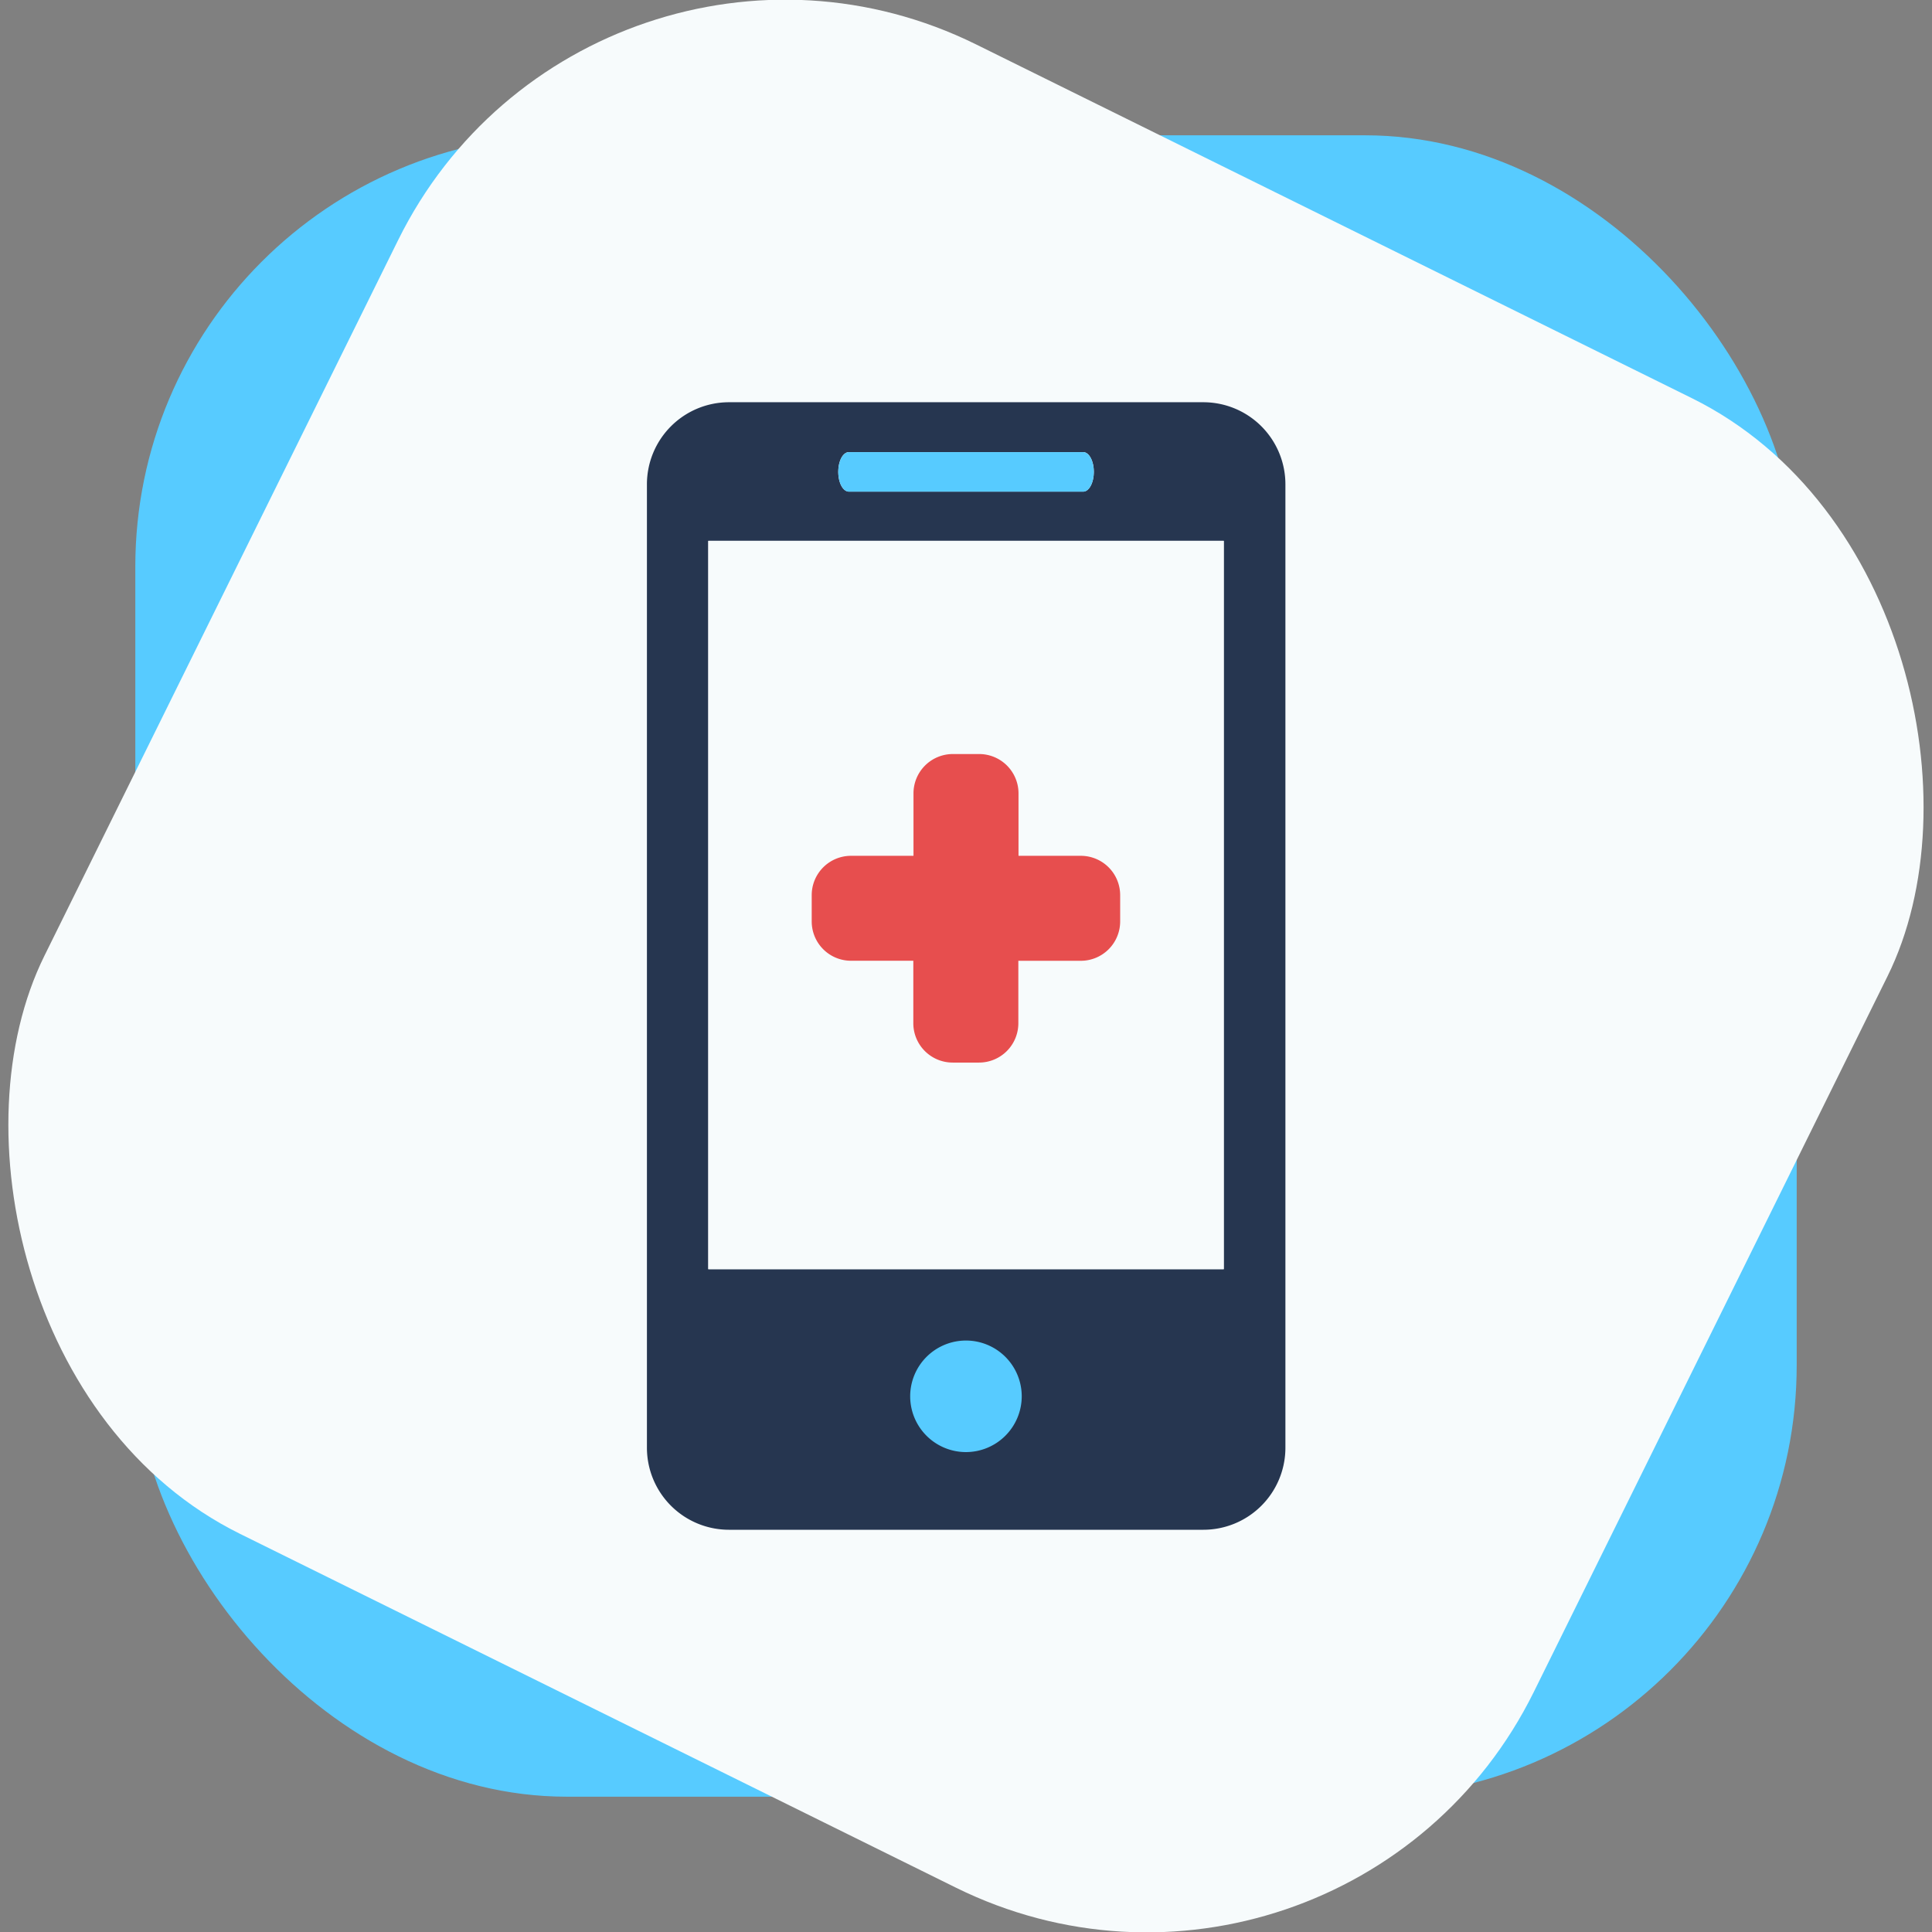 <svg xmlns="http://www.w3.org/2000/svg" viewBox="0 0 456.92 456.92"><rect x="0" y="0" width="456.92" height="456.92" fill="#808080" stroke="none"/><defs><style>.cls-1{fill:#57cbff;}.cls-2{fill:#f7fbfc;}.cls-3{fill:#263650;}.cls-4{fill:#e74e4e;}</style></defs><title>newinconlahtzan</title><g id="Layer_2" data-name="Layer 2"><g id="Isolation_Mode" data-name="Isolation Mode"><rect class="cls-1" x="32" y="32" width="392.92" height="392.92" rx="102.05" ry="102.05"/><rect class="cls-2" x="32" y="32" width="392.92" height="392.92" rx="102.05" ry="102.05" transform="translate(332.04 534.5) rotate(-153.7)"/><path class="cls-3" d="M284.56,95.13H172.37A19.41,19.41,0,0,0,153,114.56V342.38a19.4,19.4,0,0,0,19.41,19.41H284.56A19.4,19.4,0,0,0,304,342.38V114.56a19.41,19.41,0,0,0-19.4-19.43Zm-83.78,11.79h55.39c1.4,0,2.52,2.09,2.52,4.67s-1.12,4.68-2.52,4.68H200.78c-1.42,0-2.53-2.1-2.53-4.68s1.11-4.67,2.53-4.67Zm27.7,235.69a12.39,12.39,0,1,1,12.35-12.4,12.41,12.41,0,0,1-12.35,12.4Zm60.94-42.45H167.51V127.91H289.42Zm0,0"/><rect class="cls-2" x="167.51" y="127.91" width="121.91" height="172.25"/><path class="cls-4" d="M255.65,202.4H240.88V187.63a9.31,9.31,0,0,0-9.31-9.3h-6.22a9.31,9.31,0,0,0-9.31,9.3V202.4H201.27a9.3,9.3,0,0,0-9.3,9.3v6.22a9.3,9.3,0,0,0,9.3,9.3H216V242a9.31,9.31,0,0,0,9.31,9.3h6.22a9.3,9.3,0,0,0,9.31-9.3V227.23h14.77a9.31,9.31,0,0,0,9.31-9.3V211.7a9.31,9.31,0,0,0-9.31-9.3Zm0,0"/><path class="cls-1" d="M228.48,343.42a13.19,13.19,0,1,1,13.16-13.21,13.21,13.21,0,0,1-13.16,13.21Zm0,0"/><path class="cls-1" d="M200.78,106.93h55.39c1.4,0,2.52,2.09,2.52,4.67s-1.12,4.68-2.52,4.68H200.78c-1.42,0-2.53-2.1-2.53-4.68s1.11-4.67,2.53-4.67Zm0,0"/></g></g></svg>